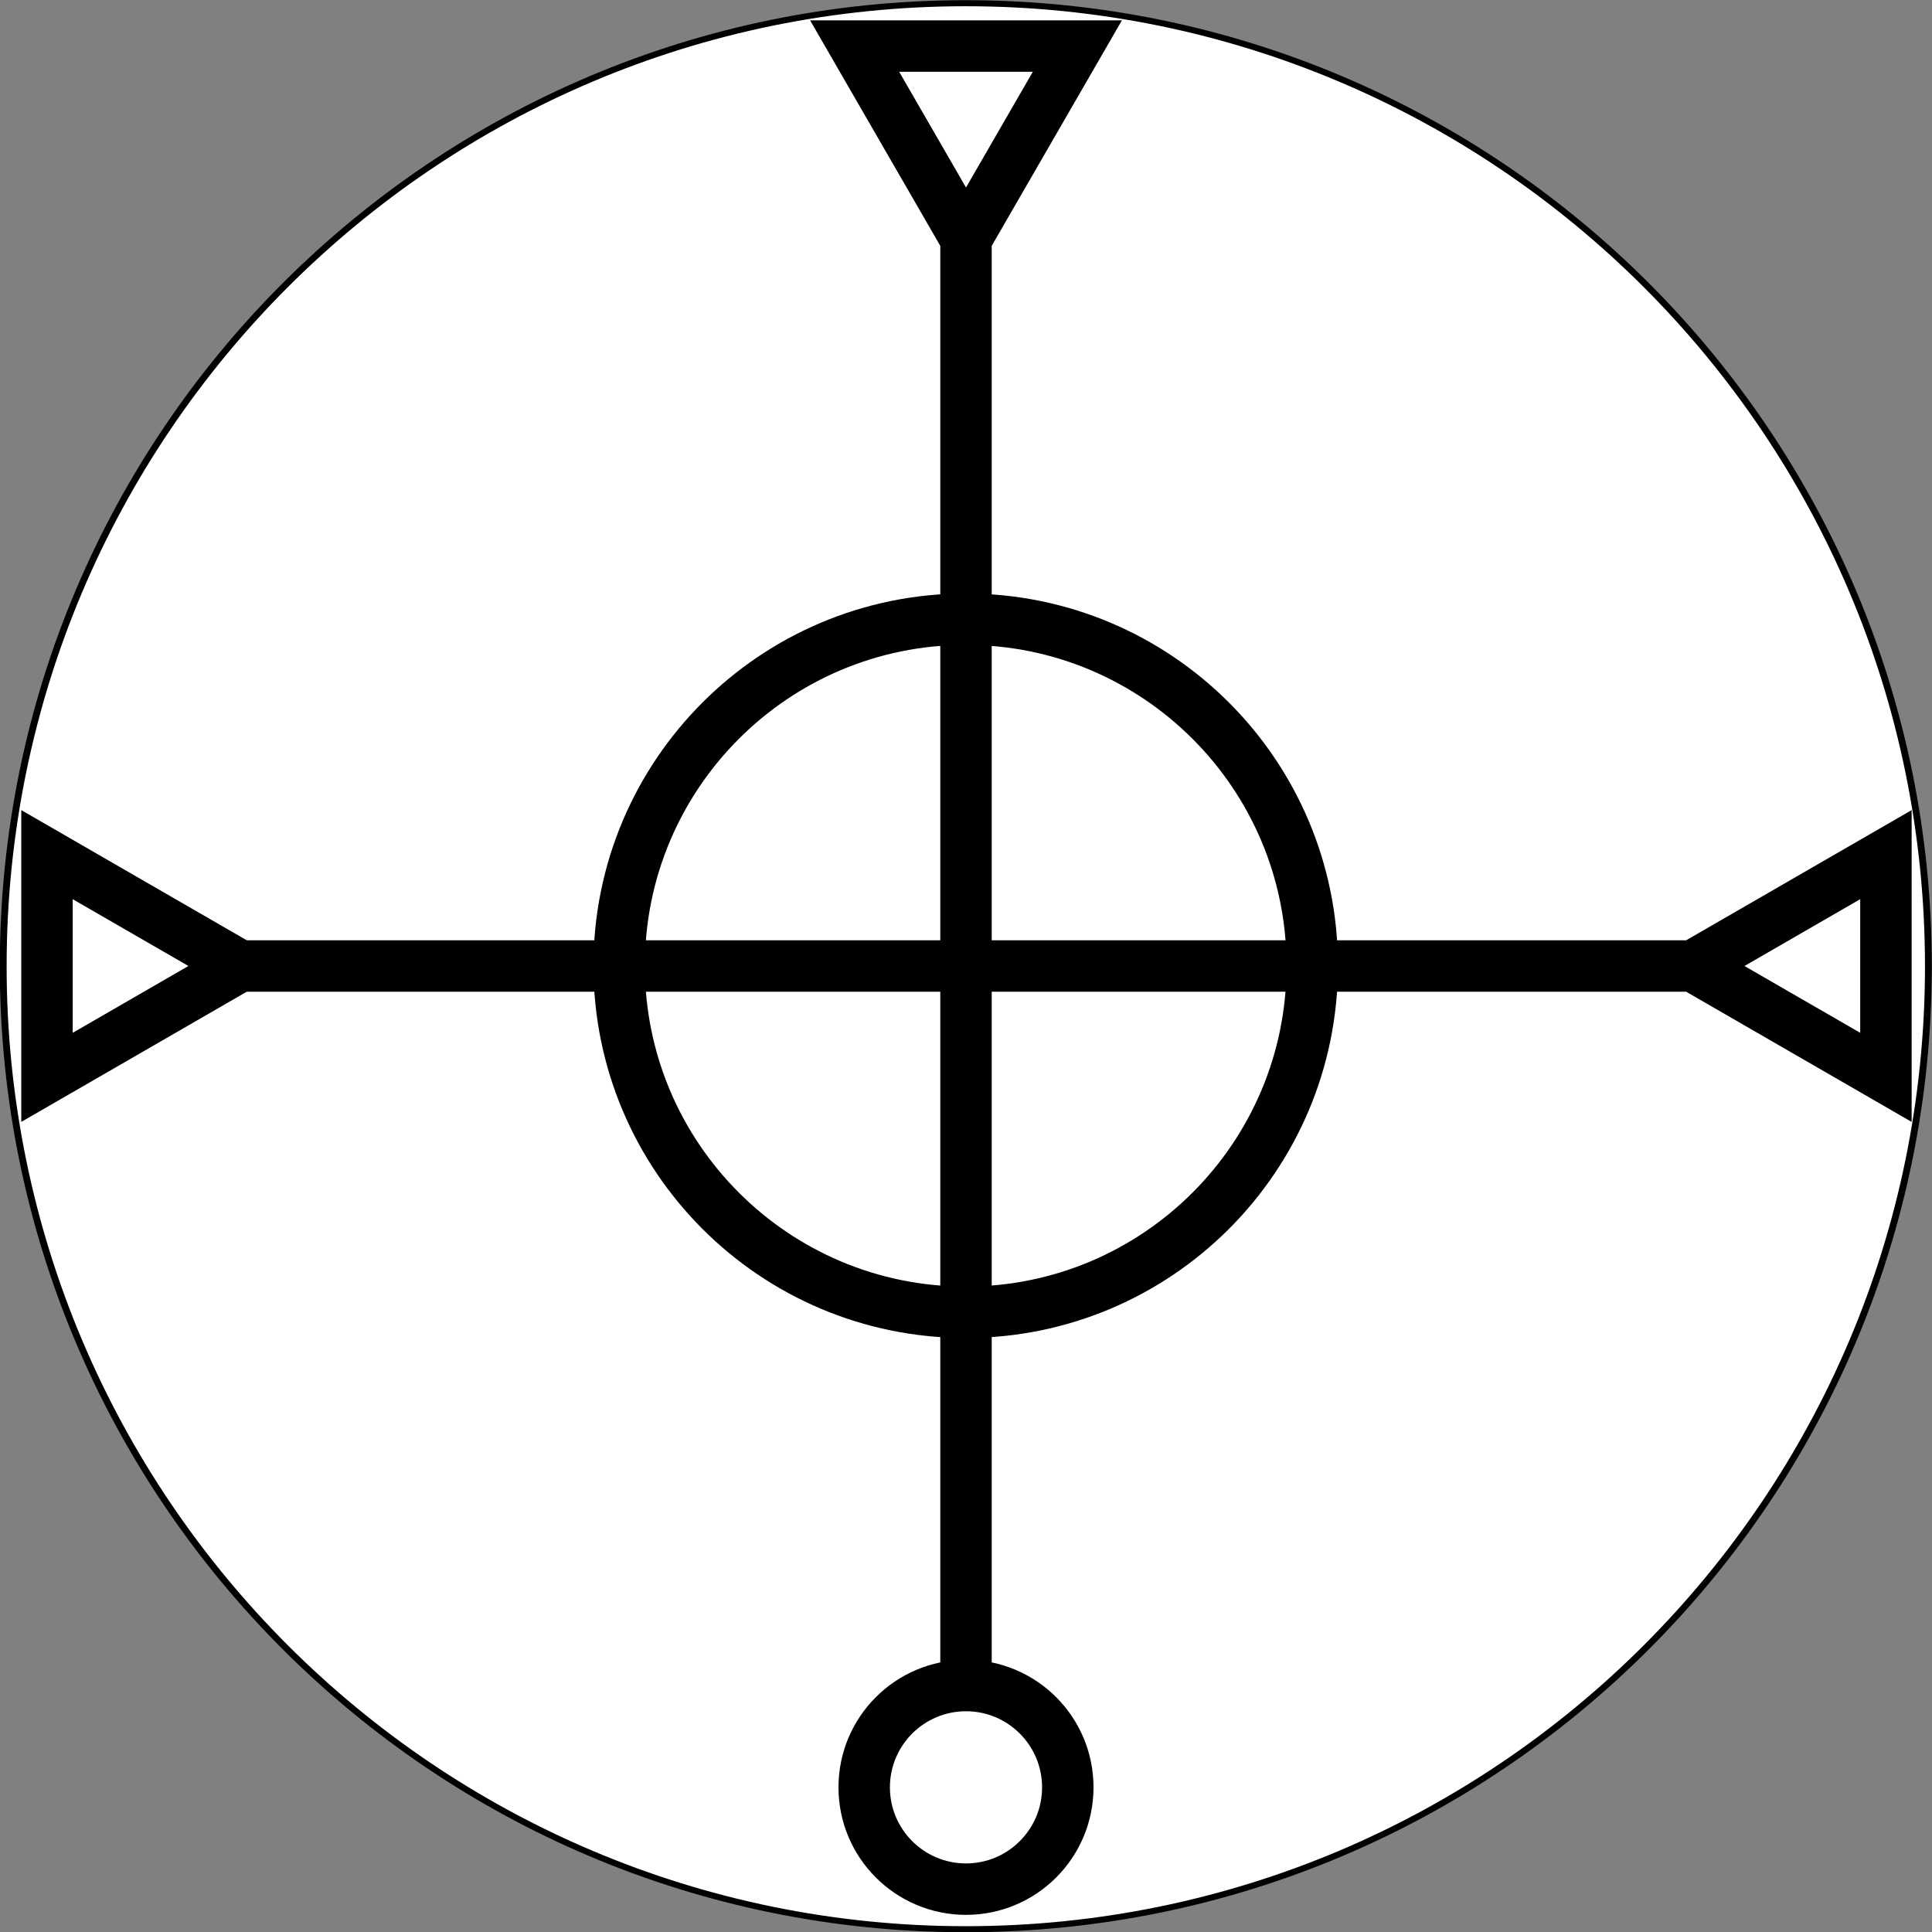 <?xml version="1.0" encoding="UTF-8" standalone="no"?>
<!-- Created with Inkscape (http://www.inkscape.org/) -->

<svg
   xmlns:dc="http://purl.org/dc/elements/1.1/"
   xmlns:cc="http://creativecommons.org/ns#"
   xmlns:rdf="http://www.w3.org/1999/02/22-rdf-syntax-ns#"
   xmlns:svg="http://www.w3.org/2000/svg"
   xmlns="http://www.w3.org/2000/svg"
   xmlns:sodipodi="http://sodipodi.sourceforge.net/DTD/sodipodi-0.dtd"
   xmlns:inkscape="http://www.inkscape.org/namespaces/inkscape"
   width="901.5"
   height="901.5"
   id="svg2"
   version="1.1"
   inkscape:version="0.48.1 "
   sodipodi:docname="Symbol Mada 1.svg">
  <rect width="100%" height="100%" fill="#808080" stroke="none"/>
  <defs
     id="defs4" />
  <sodipodi:namedview
     id="base"
     pagecolor="#ffffff"
     bordercolor="#666666"
     borderopacity="1.0"
     inkscape:pageopacity="0.0"
     inkscape:pageshadow="2"
     inkscape:zoom="0.83305607"
     inkscape:cx="450.74997"
     inkscape:cy="450.74997"
     inkscape:document-units="px"
     inkscape:current-layer="layer1"
     showgrid="true"
     fit-margin-top="0"
     fit-margin-left="0"
     fit-margin-right="0"
     fit-margin-bottom="0"
     inkscape:window-width="1280"
     inkscape:window-height="968"
     inkscape:window-x="-4"
     inkscape:window-y="-4"
     inkscape:window-maximized="1">
    <inkscape:grid
       type="xygrid"
       id="grid2985"
       empspacing="5"
       visible="true"
       enabled="true"
       snapvisiblegridlinesonly="true" />
  </sodipodi:namedview>
  <g
     inkscape:label="Layer 1"
     inkscape:groupmode="layer"
     id="layer1"
     transform="translate(79.911,-150.958)">
    <g
       id="g3790">
      <g
         id="g2996">
        <path
           transform="matrix(1.182,0,0,1.045,-78.411,149.324)"
           d="M 760,433 C 760,670.482 589.868,863 380,863 170.132,863 0,670.482 0,433 0,195.518 170.132,3 380,3 589.868,3 760,195.518 760,433 z"
           sodipodi:ry="430"
           sodipodi:rx="380"
           sodipodi:cy="433"
           sodipodi:cx="380"
           id="path3044"
           style="fill:#ffffff;stroke:none"
           sodipodi:type="arc" />
        <path
           sodipodi:type="arc"
           style="fill:none;stroke:#000000;stroke-width:2.699;stroke-linecap:butt;stroke-linejoin:miter;stroke-miterlimit:4;stroke-opacity:1;stroke-dasharray:none"
           id="path2952"
           sodipodi:cx="380"
           sodipodi:cy="433"
           sodipodi:rx="380"
           sodipodi:ry="430"
           d="M 760,433 C 760,670.482 589.868,863 380,863 170.132,863 0,670.482 0,433 0,195.518 170.132,3 380,3 589.868,3 760,195.518 760,433 z"
           transform="matrix(1.182,0,0,1.045,-78.411,149.324)" />
      </g>
      <path
         transform="matrix(0.735,0,0,0.735,17.897,284.429)"
         d="m 700,431.5 c 0,121.503 -98.497,220 -220,220 -121.503,0 -220,-98.497 -220,-220 0,-121.503 98.497,-220 220,-220 121.503,0 220,98.497 220,220 z"
         sodipodi:ry="220"
         sodipodi:rx="220"
         sodipodi:cy="431.49994"
         sodipodi:cx="480"
         id="path2986"
         style="fill:none;stroke:#000000;stroke-width:32.64;stroke-linecap:butt;stroke-linejoin:miter;stroke-miterlimit:4;stroke-opacity:1;stroke-dasharray:none"
         sodipodi:type="arc" />
      <g
         id="g3762">
        <path
           style="fill:none;stroke:#000000;stroke-width:24;stroke-linecap:round;stroke-linejoin:miter;stroke-miterlimit:4;stroke-opacity:1;stroke-dasharray:none"
           d="m 370.839,266.708 0,670"
           id="path3756"
           inkscape:connector-curvature="0" />
        <path
           sodipodi:type="star"
           style="fill:none;stroke:#000000;stroke-width:24;stroke-linecap:butt;stroke-linejoin:miter;stroke-miterlimit:4;stroke-opacity:1;stroke-dasharray:none"
           id="path3758"
           sodipodi:sides="3"
           sodipodi:cx="160"
           sodipodi:cy="181.49994"
           sodipodi:r1="60"
           sodipodi:r2="15"
           sodipodi:arg1="1.5707963"
           sodipodi:arg2="2.6179938"
           inkscape:flatsided="true"
           inkscape:rounded="0"
           inkscape:randomized="0"
           d="m 160,241.5 -51.962,-90 103.923,0 z"
           transform="translate(210.839,20.958)"
           inkscape:transform-center-x="7.5" />
      </g>
      <path
         transform="matrix(0.95,0,0,0.95,-189.661,926.533)"
         d="m 640,61.5 c 0,27.614 -22.386,50 -50,50 -27.614,0 -50,-22.386 -50,-50 0,-27.614 22.386,-50 50,-50 27.614,0 50,22.386 50,50 z"
         sodipodi:ry="50"
         sodipodi:rx="50"
         sodipodi:cy="61.499939"
         sodipodi:cx="590"
         id="path3760"
         style="fill:none;stroke:#000000;stroke-width:25.263;stroke-linecap:butt;stroke-linejoin:miter;stroke-miterlimit:4;stroke-opacity:1;stroke-dasharray:none"
         sodipodi:type="arc" />
      <path
         style="fill:none;stroke:#000000;stroke-width:24;stroke-linecap:round;stroke-linejoin:miter;stroke-miterlimit:4;stroke-opacity:1;stroke-dasharray:none"
         d="m 705.839,601.708 -670,0"
         id="path3768"
         inkscape:connector-curvature="0" />
      <path
         sodipodi:type="star"
         style="fill:none;stroke:#000000;stroke-width:24;stroke-linecap:butt;stroke-linejoin:miter;stroke-miterlimit:4;stroke-opacity:1;stroke-dasharray:none"
         id="path3770"
         sodipodi:sides="3"
         sodipodi:cx="160"
         sodipodi:cy="181.49994"
         sodipodi:r1="60"
         sodipodi:r2="15"
         sodipodi:arg1="1.5707963"
         sodipodi:arg2="2.6179938"
         inkscape:flatsided="true"
         inkscape:rounded="0"
         inkscape:randomized="0"
         d="m 160,241.5 -51.962,-90 103.923,0 z"
         transform="matrix(0,1,-1,0,951.589,441.708)"
         inkscape:transform-center-x="7.5" />
      <path
         inkscape:transform-center-x="-7.4999965"
         transform="matrix(0,1,1,0,-209.488,441.708)"
         d="m 160,241.5 -51.962,-90 103.923,0 z"
         inkscape:randomized="0"
         inkscape:rounded="0"
         inkscape:flatsided="true"
         sodipodi:arg2="2.6179938"
         sodipodi:arg1="1.5707963"
         sodipodi:r2="15"
         sodipodi:r1="60"
         sodipodi:cy="181.49994"
         sodipodi:cx="160"
         sodipodi:sides="3"
         id="path3788"
         style="fill:none;stroke:#000000;stroke-width:24;stroke-linecap:butt;stroke-linejoin:miter;stroke-miterlimit:4;stroke-opacity:1;stroke-dasharray:none"
         sodipodi:type="star" />
    </g>
  </g>
</svg>
